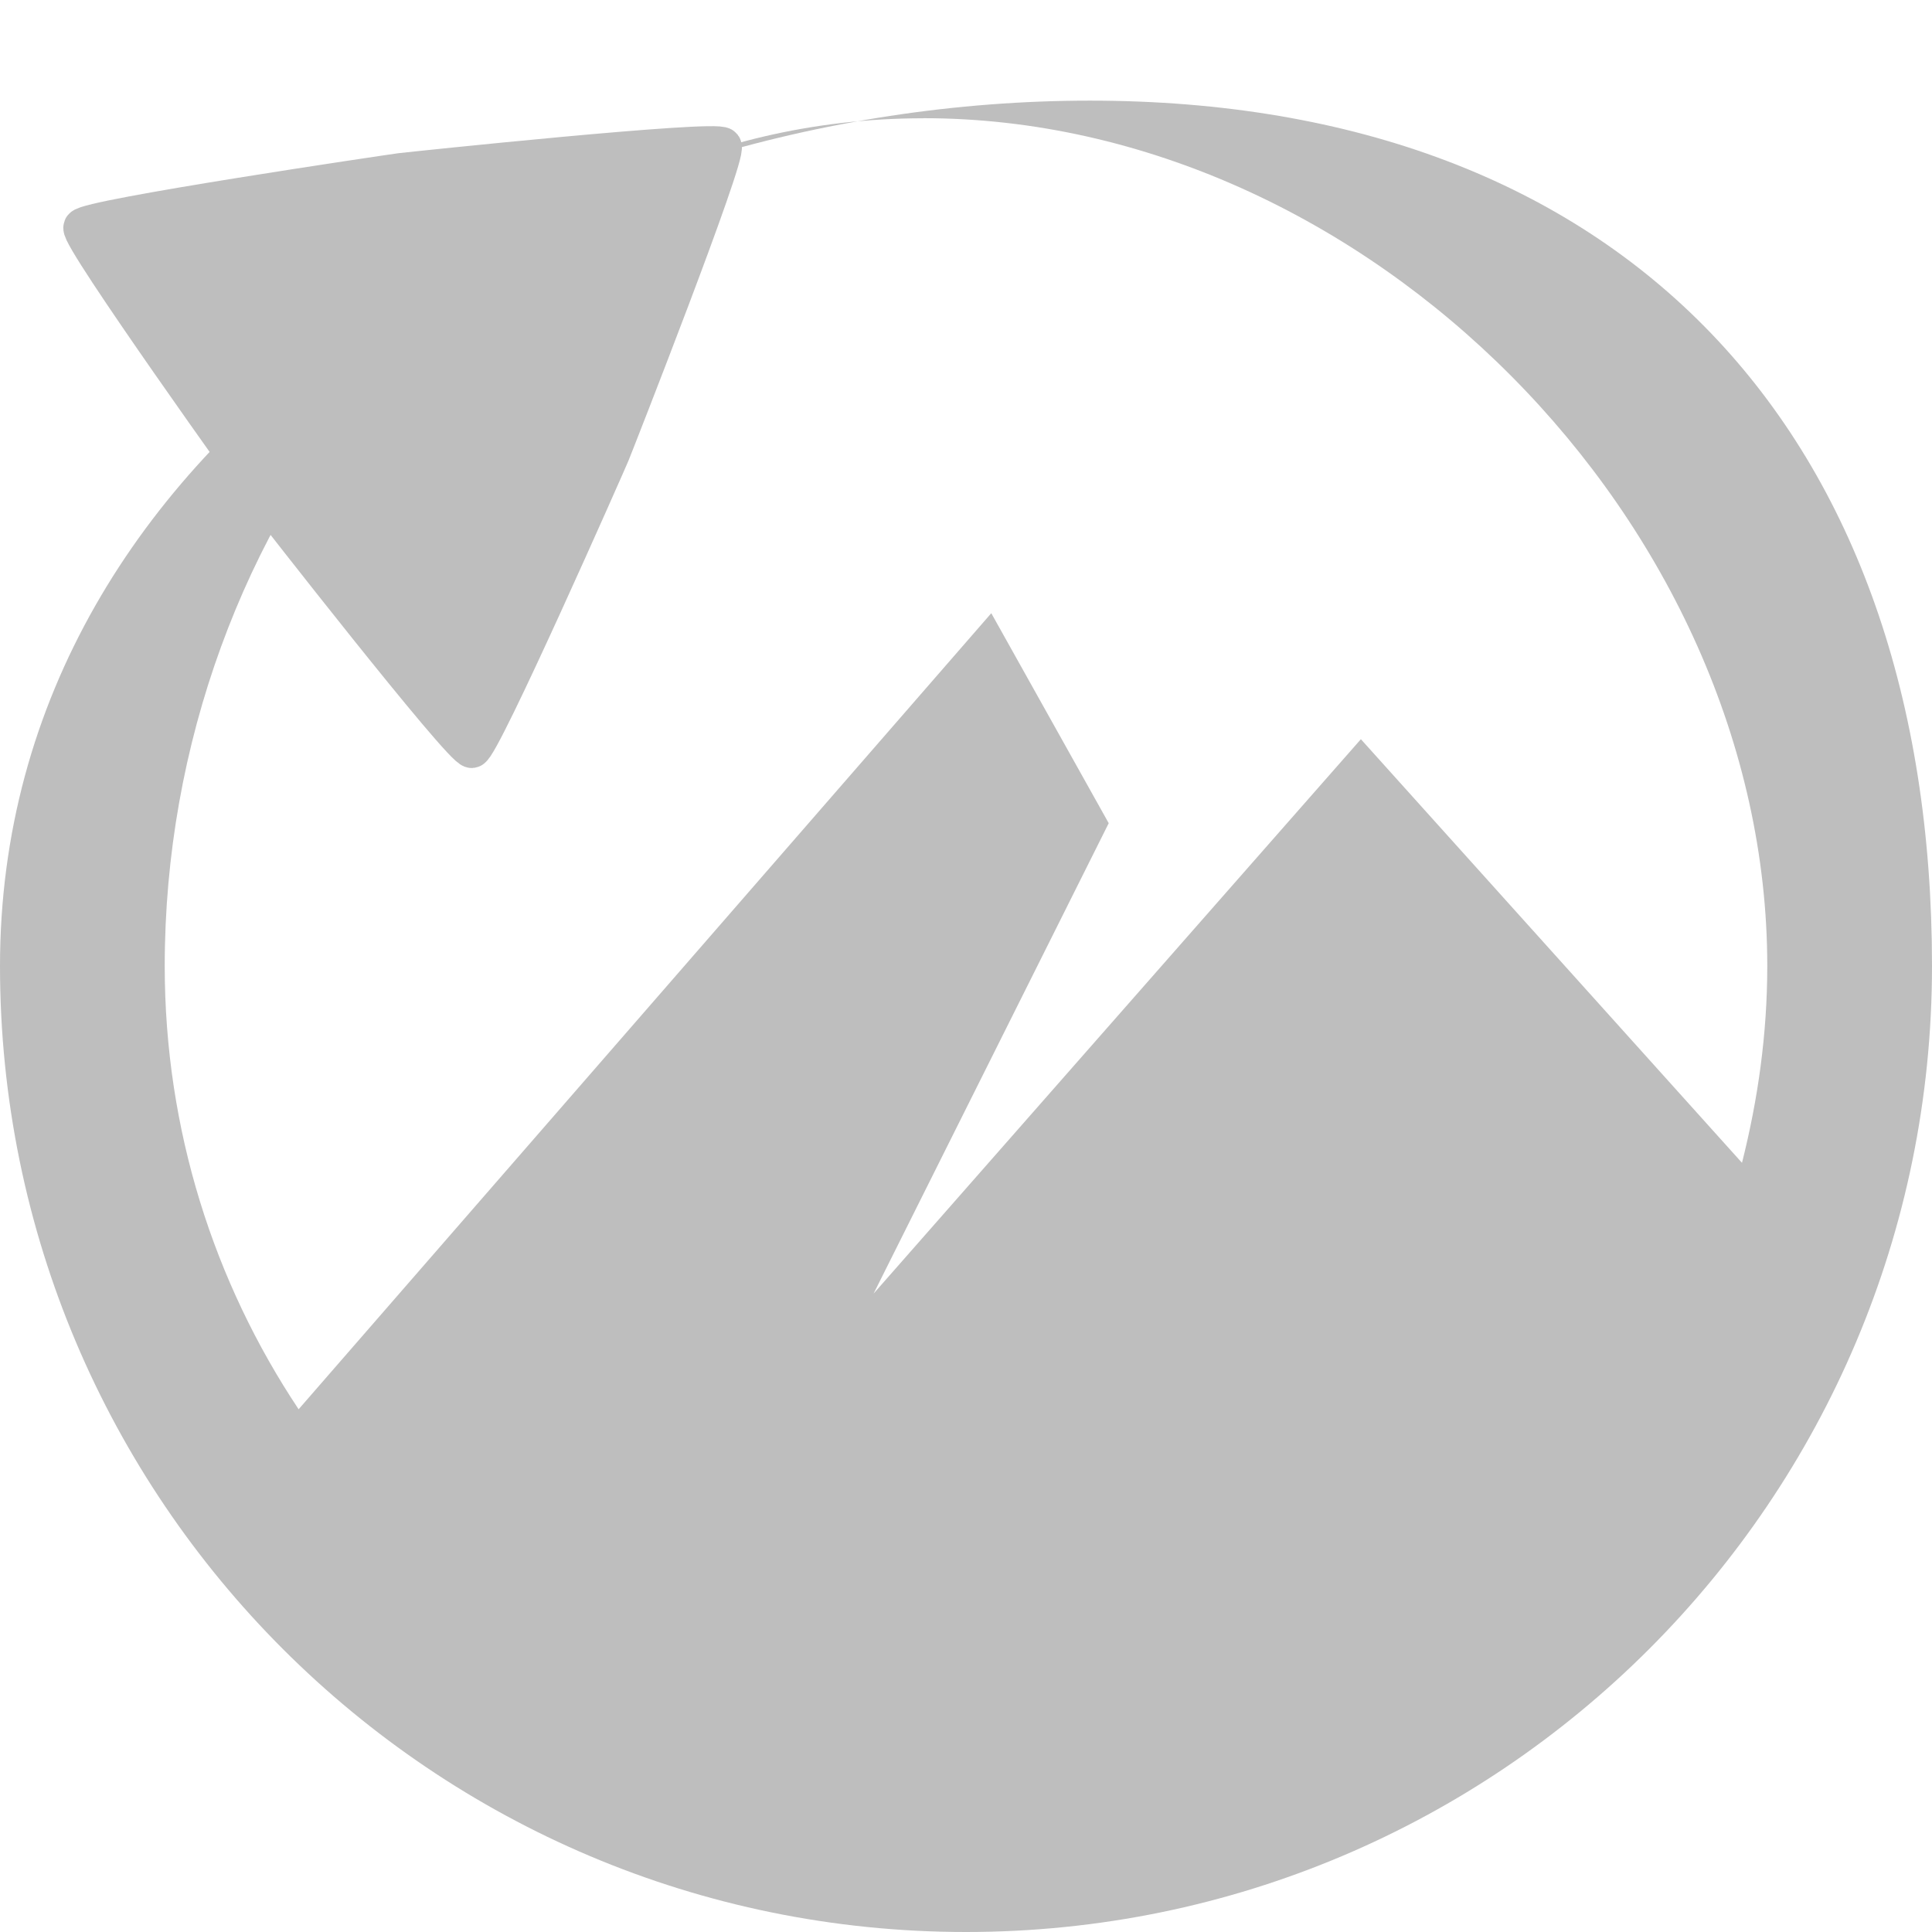 <?xml version="1.0" encoding="UTF-8" standalone="no"?>
<svg
   xmlns:dc="http://purl.org/dc/elements/1.1/"
   xmlns:cc="http://creativecommons.org/ns#"
   xmlns:rdf="http://www.w3.org/1999/02/22-rdf-syntax-ns#"
   xmlns:svg="http://www.w3.org/2000/svg"
   xmlns:xlink="http://www.w3.org/1999/xlink"
   xmlns="http://www.w3.org/2000/svg"
   version="1.1"
   x="0px"
   y="0px"
   width="23px"
   height="23px"
   viewBox="0 0 23 23"
   enable-background="new 0 0 23 23"
   xml:space="preserve"
   id="svg8"><defs
     id="defs12" /><g
     id="g38"><path
       id="XMLID_9_"
       d="M 12.975,1.198 C 6.624,1.198 0,5.149 0,11.5 0,17.852 5.149,23 11.5,23 17.852,23 23,17.852 23,11.5 23,5.149 19.327,1.198 12.975,1.198 Z m -1.982,0.209 c 5.269,0 10.046,4.823 10.046,10.092 0,0.81 -0.111,1.592 -0.301,2.344 l -4.537,-5.043 -5.801,6.6 2.799,-5.6 -1.398,-2.5 -8.246,9.477 C 2.549,15.266 1.961,13.452 1.961,11.5 c 0,-5.269 3.763,-10.092 9.032,-10.092 z"
       style="fill:#bebebe;fill-opacity:1" /><path
       style="opacity:1;fill:#bebebe;fill-opacity:1;stroke:#bebebe;stroke-width:0.3;stroke-miterlimit:0;stroke-dasharray:none;stroke-opacity:1"
       id="path816"
       d="M 5.162,6.96 C 5.086,6.97 3.561,5.04 3.515,4.978 3.468,4.917 2.024,2.926 2.055,2.854 2.085,2.783 4.518,2.428 4.595,2.418 4.671,2.409 7.117,2.154 7.164,2.216 7.211,2.277 6.302,4.562 6.272,4.634 6.242,4.705 5.239,6.95 5.162,6.96 Z"
       transform="matrix(1.493,0,0,1.512,-2.09,-1.607)" /><animateTransform attributeName="transform"
                          attributeType="XML"
                          type="rotate"
                          from="0 11.5 11.5"
                          to="360 11.5 11.5"
                          dur="3s"
                          repeatCount="indefinite"/></g></svg>
